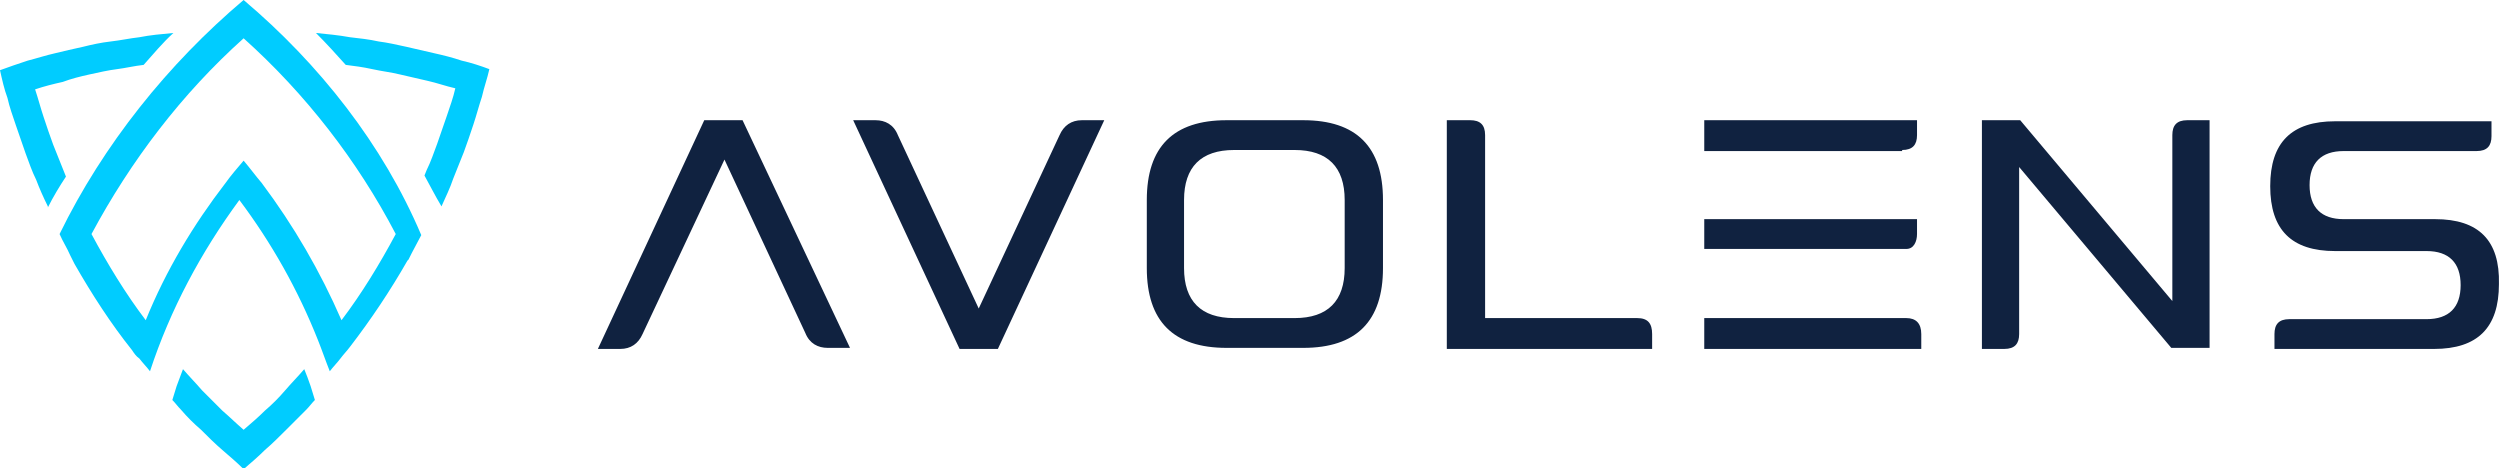 <?xml version="1.0" encoding="utf-8"?>
<svg version="1.1" id="Layer_1"
	xmlns="http://www.w3.org/2000/svg"
	xmlns:xlink="http://www.w3.org/1999/xlink" x="0px" y="0px" viewBox="0 0 235 44" style="enable-background:new 0 0 235 44;" xml:space="preserve">
	<style type="text/css">
	.icon{fill:#00CCFF;}
	.text{fill:#102240;}
	</style>
	<g id="icon_with_text">
		<g>
			<path class="icon" d="M15.5,32.6C15.5,32.6,15.5,32.6,15.5,32.6z M22.9,0C15.8,6,9.7,13.6,5.6,22c0.3,0.7,0.7,1.3,1,2l0,0l0,0
			l0.2,0.4l0,0l0.2,0.4l0,0l0,0l0,0l0,0c1.6,2.8,3.4,5.6,5.4,8.1l0,0l0,0l0,0l0,0l0,0l0,0l0,0l0,0l0,0l0,0l0,0l0,0l0,0l0,0l0,0l0,0
			l0,0l0,0l0,0l0,0l0,0l0,0l0,0l0,0l0,0l0,0c0.2,0.3,0.4,0.6,0.7,0.8c0.3,0.4,0.7,0.8,1,1.2c1.9-5.8,4.8-11.2,8.4-16.1
			c3,4,5.5,8.4,7.4,13.2c0.4,1,0.7,1.9,1.1,2.9c0.3-0.4,0.7-0.8,1-1.2c0.3-0.4,0.6-0.7,0.9-1.1l0,0l0,0l0,0l0,0l0,0l0,0l0,0l0,0l0,0
			v0c2-2.6,3.8-5.3,5.4-8.1l0,0l0,0l0,0l0.1-0.1l0,0l0,0l0,0l0,0l0,0l0,0l0,0l0,0l0.2-0.4l0,0l0.1-0.2l0,0l0,0l0,0
			c0.3-0.6,0.6-1.1,0.9-1.7C36,13.6,30,6,22.9,0L22.9,0z M8.6,22c3.7-6.9,8.5-13.2,14.3-18.4C28.7,8.8,33.6,15.1,37.2,22
			c-1.5,2.8-3.2,5.6-5.1,8.1c-2-4.6-4.5-8.9-7.5-12.9c-0.6-0.7-1.1-1.4-1.7-2.1c-0.6,0.7-1.2,1.4-1.7,2.1l0,0l0,0
			c-3,3.9-5.6,8.2-7.5,12.9C11.8,27.6,10.1,24.8,8.6,22z"/>
			<path class="icon" d="M16.2,37.6c0.3,0.3,0.5,0.6,0.8,0.9c0.6,0.7,1.2,1.3,1.9,1.9c0.6,0.6,1.3,1.3,2,1.9c0.7,0.6,1.4,1.2,2,1.8
			c0.7-0.6,1.4-1.2,2-1.8c0.7-0.6,1.3-1.2,2-1.9c0.6-0.6,1.3-1.3,1.9-1.9c0.3-0.3,0.5-0.6,0.8-0.9l-0.4-1.3
			c-0.2-0.6-0.4-1.1-0.6-1.6l0,0c-0.6,0.7-1.2,1.3-1.8,2c-0.6,0.7-1.2,1.3-1.9,1.9c-0.6,0.6-1.3,1.2-2,1.8c-0.7-0.6-1.3-1.2-2-1.8
			c-0.6-0.6-1.3-1.3-1.9-1.9c-0.6-0.7-1.2-1.3-1.8-2l0,0c-0.2,0.5-0.4,1.1-0.6,1.6L16.2,37.6z M41.5,19.4L41.5,19.4
			c0.4-0.9,0.8-1.7,1.1-2.6c0.3-0.8,0.7-1.7,1-2.5c0.3-0.8,0.6-1.7,0.9-2.6c0.3-0.9,0.5-1.7,0.8-2.6c0.2-0.9,0.5-1.7,0.7-2.6
			c-0.8-0.3-1.7-0.6-2.6-0.8c-0.9-0.3-1.7-0.5-2.6-0.7c-0.9-0.2-1.7-0.4-2.6-0.6c-0.9-0.2-1.8-0.4-2.6-0.5c-0.9-0.2-1.8-0.3-2.7-0.4
			c-1.1-0.2-2.2-0.3-3.2-0.4c1,1,1.9,2,2.8,3c0.8,0.1,1.6,0.2,2.5,0.4c0.9,0.2,1.8,0.3,2.6,0.5c0.9,0.2,1.7,0.4,2.6,0.6
			c0.9,0.2,1.7,0.5,2.6,0.7c-0.2,0.9-0.5,1.7-0.8,2.6c-0.3,0.9-0.6,1.7-0.9,2.6c-0.3,0.8-0.6,1.7-1,2.5c-0.1,0.2-0.1,0.3-0.2,0.5
			C40.4,17.4,40.9,18.4,41.5,19.4z M2.6,5.7C1.7,6,0.8,6.3,0,6.6c0.2,0.9,0.4,1.8,0.7,2.6c0.2,0.9,0.5,1.7,0.8,2.6
			c0.3,0.9,0.6,1.7,0.9,2.6c0.3,0.8,0.6,1.7,1,2.5c0.3,0.8,0.7,1.7,1.1,2.5l0,0.1c0.5-1,1.1-2,1.7-2.9c-0.1-0.2-0.1-0.3-0.2-0.5
			c-0.3-0.8-0.7-1.7-1-2.5c-0.3-0.8-0.6-1.7-0.9-2.6c-0.3-0.9-0.5-1.7-0.8-2.6c0.9-0.3,1.7-0.5,2.6-0.7C6.7,7.4,7.5,7.2,8.4,7
			c0.9-0.2,1.8-0.4,2.6-0.5c0.8-0.1,1.6-0.3,2.5-0.4c0.9-1,1.8-2.1,2.8-3c-1.1,0.1-2.2,0.2-3.2,0.4c-0.9,0.1-1.8,0.3-2.7,0.4
			C9.5,4,8.6,4.2,7.8,4.4h0C6.9,4.6,6,4.8,5.2,5C4.3,5.2,3.4,5.5,2.6,5.7z"/>
		</g>
		<path class="text" d="M69.8,11.3h-3.6l-10,21.5h2.1c1,0,1.7-0.5,2.1-1.4L68.1,15l7.6,16.3c0.4,1,1.2,1.4,2.1,1.4h2.1
		C79.9,32.7,69.8,11.3,69.8,11.3z M180.2,22v-1.4c-6.7,0-13.4,0-20,0v2.8h19C179.9,23.4,180.2,22.7,180.2,22z M101.7,11.3
		c-1,0-1.7,0.5-2.1,1.4L92,29l-7.6-16.3c-0.4-1-1.2-1.4-2.1-1.4h-2.1l10,21.5h3.6l10-21.5C103.9,11.3,101.7,11.3,101.7,11.3z
		 M122.5,11.3h-7.2c-5,0-7.5,2.5-7.5,7.5v6.4c0,5,2.5,7.5,7.5,7.5h7.2c5,0,7.5-2.5,7.5-7.5v-6.4C130,13.8,127.5,11.3,122.5,11.3z
		 M126.4,25.2c0,3.1-1.6,4.7-4.7,4.7H116c-3.1,0-4.7-1.6-4.7-4.7v-6.4c0-3.1,1.6-4.7,4.7-4.7h5.7c3.1,0,4.7,1.6,4.7,4.7
		C126.4,18.8,126.4,25.2,126.4,25.2z M153.9,29.9h-14.3V12.7c0-1-0.5-1.4-1.4-1.4H136v21.5h19.3v-1.4
		C155.3,30.4,154.9,29.9,153.9,29.9L153.9,29.9z M179.2,29.9h-19v2.9h20.4v-1.4C180.6,30.4,180.1,29.9,179.2,29.9z M178.8,14.1
		c1,0,1.4-0.5,1.4-1.4v-1.4h-20v2.9H178.8L178.8,14.1z M205.6,11.3c-1,0-1.4,0.5-1.4,1.4v15.6l-14.3-17h-3.6v21.5h2.1
		c1,0,1.4-0.5,1.4-1.4V15.7l14.3,17h3.6V11.3C207.8,11.3,205.6,11.3,205.6,11.3z M228.9,20.6h-8.6c-2.1,0-3.2-1.1-3.2-3.2
		c0-2.1,1.1-3.2,3.2-3.2h12.5c1,0,1.4-0.5,1.4-1.4v-1.4h-14.7c-4.1,0-6.1,2-6.1,6.1s2,6.1,6.1,6.1h8.6c2.1,0,3.2,1.1,3.2,3.2
		c0,2.1-1.1,3.2-3.2,3.2h-12.9c-1,0-1.4,0.5-1.4,1.4v1.4h15c4.1,0,6.1-2,6.1-6.1C235,22.6,233,20.6,228.9,20.6L228.9,20.6z"/>
	</g>
</svg>
